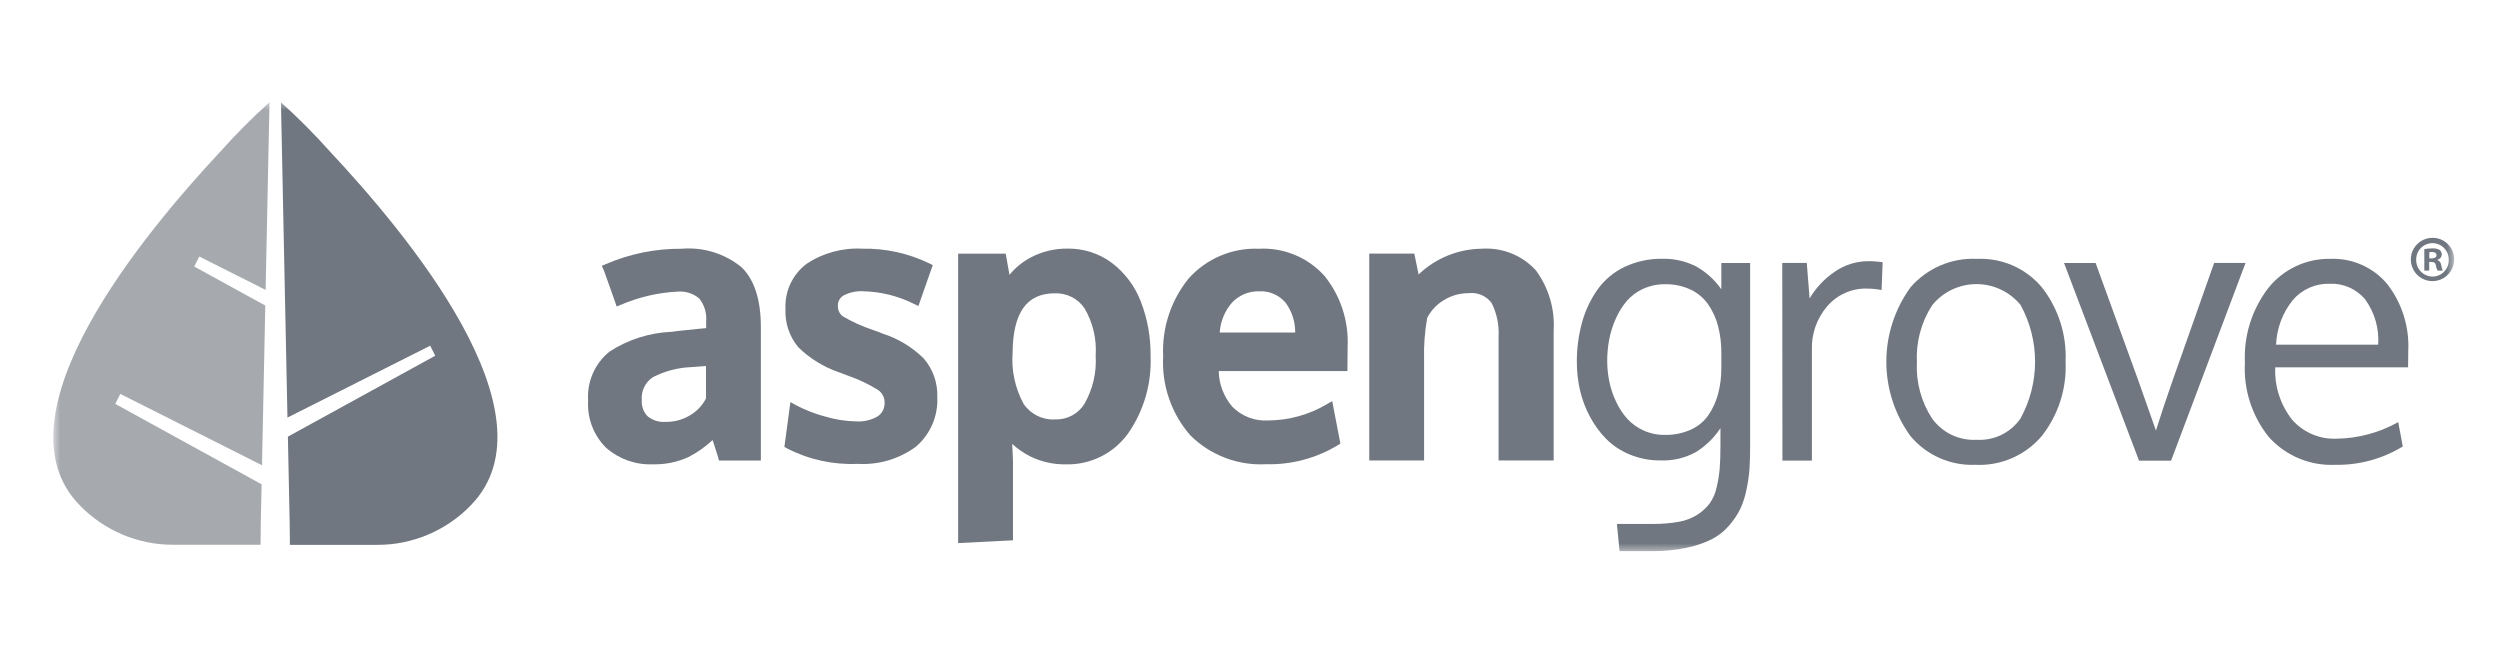 <svg width="352" height="92" viewBox="0 0 352 92" fill="none" xmlns="http://www.w3.org/2000/svg">
<g clip-path="url(#clip0_942_12593)">
<mask id="mask0_942_12593" style="mask-type:luminance" maskUnits="userSpaceOnUse" x="7" y="14" width="339" height="64">
<path d="M345.531 14.401H7.5V77.599H345.531V14.401Z" fill="white"/>
</mask>
<g mask="url(#mask0_942_12593)">
<path d="M95.987 35.023C92.319 34.995 88.685 35.729 85.316 37.179L84.727 37.437L84.999 38.004C85.03 38.089 85.175 38.508 85.802 40.245C86.321 41.705 86.596 42.477 86.617 42.537L86.818 43.15L87.408 42.921C89.944 41.828 92.655 41.197 95.412 41.059C95.96 41.013 96.511 41.075 97.035 41.242C97.558 41.409 98.044 41.679 98.462 42.035C99.191 42.953 99.536 44.118 99.425 45.285V46.199C99.073 46.236 98.676 46.274 98.216 46.315C97.472 46.382 96.791 46.451 96.19 46.519C95.589 46.588 95.032 46.655 94.534 46.72C91.441 46.853 88.438 47.809 85.838 49.49C84.81 50.315 83.998 51.376 83.47 52.583C82.943 53.791 82.716 55.108 82.809 56.422C82.734 57.649 82.923 58.878 83.365 60.025C83.806 61.173 84.489 62.212 85.367 63.072C87.176 64.65 89.522 65.474 91.92 65.375C93.639 65.42 95.347 65.074 96.913 64.363C98.162 63.727 99.314 62.917 100.337 61.958C100.404 62.166 100.485 62.416 100.581 62.718C101.044 64.128 101.11 64.349 101.11 64.373L101.227 64.842H107.128V46.022C107.128 42.209 106.22 39.392 104.43 37.645C102.064 35.706 99.035 34.766 95.987 35.023ZM99.402 51.535V56.103C98.915 57.043 98.185 57.835 97.287 58.395C96.21 59.08 94.955 59.429 93.679 59.4C92.777 59.465 91.884 59.183 91.183 58.612C90.893 58.313 90.67 57.957 90.529 57.566C90.388 57.174 90.331 56.757 90.363 56.343C90.308 55.715 90.422 55.084 90.695 54.516C90.968 53.947 91.39 53.463 91.915 53.115C93.618 52.236 95.497 51.747 97.413 51.685C97.489 51.685 97.72 51.667 98.759 51.583L99.402 51.535Z" fill="#707780"/>
<path d="M124.321 46.99C124.118 46.904 123.838 46.794 123.464 46.655C123.037 46.496 122.877 46.443 122.796 46.419C121.398 45.947 120.051 45.339 118.772 44.603C118.519 44.446 118.311 44.225 118.171 43.962C118.032 43.698 117.965 43.402 117.977 43.104C117.957 42.802 118.021 42.501 118.164 42.234C118.307 41.967 118.522 41.746 118.785 41.595C119.635 41.158 120.586 40.956 121.54 41.01C124.032 41.068 126.48 41.678 128.707 42.798L129.31 43.085L131.332 37.332L130.847 37.086C127.909 35.66 124.676 34.951 121.412 35.016C118.623 34.861 115.86 35.615 113.538 37.167C112.57 37.904 111.796 38.867 111.283 39.971C110.77 41.075 110.534 42.287 110.596 43.503C110.498 45.471 111.15 47.403 112.42 48.91C114.027 50.48 115.962 51.673 118.087 52.404C118.304 52.49 118.78 52.669 119.497 52.933C120.958 53.442 122.356 54.113 123.667 54.936C123.948 55.133 124.176 55.398 124.33 55.706C124.484 56.014 124.559 56.355 124.548 56.699C124.565 57.074 124.486 57.447 124.318 57.782C124.15 58.117 123.899 58.404 123.589 58.615C122.673 59.149 121.62 59.399 120.562 59.334C119.052 59.305 117.552 59.068 116.107 58.629C114.703 58.254 113.347 57.721 112.062 57.043L111.289 56.611L110.442 62.917L110.795 63.125C113.868 64.71 117.303 65.465 120.757 65.313C123.692 65.49 126.596 64.632 128.964 62.89C129.961 62.036 130.749 60.966 131.271 59.762C131.792 58.557 132.032 57.25 131.972 55.939C132.053 53.932 131.364 51.97 130.047 50.454C128.433 48.87 126.473 47.684 124.321 46.99Z" fill="#707780"/>
<path d="M156.564 37.025C154.758 35.68 152.558 34.969 150.307 35.003C148.481 34.981 146.679 35.421 145.068 36.281C143.941 36.889 142.944 37.711 142.132 38.7L141.603 35.713H134.904V76.467L142.627 76.075V64.954C142.627 64.794 142.615 64.348 142.518 62.502C143.281 63.206 144.139 63.8 145.068 64.265C146.607 65.02 148.303 65.402 150.018 65.381C151.724 65.432 153.416 65.066 154.948 64.315C156.48 63.563 157.805 62.448 158.808 61.067C161.043 57.875 162.165 54.038 162.001 50.145C162.039 47.53 161.577 44.931 160.64 42.488C159.817 40.323 158.405 38.43 156.564 37.025ZM154.272 50.085C154.417 52.44 153.871 54.786 152.703 56.836C152.278 57.532 151.676 58.103 150.96 58.492C150.243 58.882 149.437 59.075 148.622 59.053C147.751 59.111 146.881 58.943 146.095 58.564C145.309 58.185 144.635 57.609 144.138 56.892C142.93 54.684 142.386 52.174 142.573 49.664C142.619 44.035 144.558 41.298 148.496 41.298C149.318 41.263 150.135 41.438 150.871 41.806C151.606 42.175 152.235 42.724 152.699 43.403C153.884 45.42 154.431 47.747 154.268 50.08L154.272 50.085Z" fill="#707780"/>
<path d="M177.254 35.023C175.403 34.948 173.558 35.282 171.852 36.002C170.145 36.721 168.618 37.809 167.381 39.187C164.861 42.28 163.576 46.197 163.774 50.181C163.55 54.248 164.926 58.242 167.608 61.307C169.006 62.693 170.679 63.77 172.519 64.468C174.359 65.167 176.325 65.471 178.29 65.362C181.838 65.45 185.336 64.519 188.371 62.681L188.724 62.453L187.576 56.475L186.844 56.898C184.336 58.389 181.476 59.184 178.558 59.202C177.624 59.259 176.688 59.114 175.815 58.778C174.942 58.441 174.151 57.92 173.496 57.251C172.304 55.853 171.632 54.086 171.596 52.249H189.721V51.629C189.721 51.325 189.725 50.855 189.734 50.218C189.742 49.581 189.746 49.111 189.746 48.807C189.914 45.194 188.75 41.644 186.476 38.831C185.319 37.549 183.892 36.541 182.296 35.883C180.7 35.224 178.977 34.93 177.254 35.023ZM182.366 46.821H171.737C171.837 45.262 172.448 43.78 173.474 42.602C173.96 42.085 174.551 41.677 175.206 41.403C175.861 41.13 176.567 40.998 177.276 41.015C177.981 40.975 178.685 41.099 179.333 41.379C179.981 41.657 180.555 42.084 181.011 42.623C181.906 43.838 182.38 45.311 182.366 46.821Z" fill="#707780"/>
<path d="M216.228 38.037C215.268 36.996 214.086 36.185 212.77 35.662C211.454 35.14 210.038 34.92 208.625 35.019C205.31 35.057 202.133 36.354 199.737 38.645L199.135 35.703H192.789V64.835H200.512V50.639C200.457 48.67 200.604 46.7 200.951 44.761C201.467 43.739 202.262 42.884 203.243 42.293C204.303 41.623 205.533 41.272 206.787 41.281C207.401 41.204 208.025 41.291 208.594 41.535C209.163 41.779 209.656 42.17 210.024 42.669C210.756 44.128 211.091 45.755 210.997 47.385V64.835H218.754V46.579C218.95 43.522 218.055 40.495 216.228 38.037Z" fill="#707780"/>
<path d="M228.032 77.599L227.66 73.768H232.727C233.959 73.783 235.19 73.681 236.402 73.463C237.329 73.305 238.216 72.964 239.01 72.46C239.655 72.041 240.225 71.518 240.699 70.912C241.173 70.251 241.507 69.5 241.681 68.705C241.901 67.822 242.05 66.922 242.128 66.015C242.202 65.127 242.24 64.041 242.24 62.755V60.287C241.347 61.645 240.169 62.792 238.788 63.649C237.262 64.49 235.535 64.897 233.795 64.828C232.318 64.844 230.853 64.563 229.486 64.003C228.241 63.501 227.109 62.755 226.157 61.808C225.236 60.87 224.457 59.8 223.846 58.635C223.218 57.46 222.75 56.206 222.455 54.906C222.167 53.633 222.021 52.333 222.02 51.028C222.003 49.125 222.25 47.229 222.753 45.395C223.207 43.742 223.942 42.179 224.925 40.776C225.899 39.412 227.203 38.316 228.714 37.592C230.393 36.797 232.234 36.402 234.091 36.437C235.715 36.401 237.323 36.764 238.774 37.495C240.203 38.283 241.431 39.39 242.363 40.73V37.028H246.418V62.857C246.418 64.041 246.389 65.077 246.331 65.965C246.258 66.959 246.117 67.947 245.908 68.922C245.724 69.886 245.42 70.824 245.002 71.713C244.573 72.562 244.035 73.35 243.401 74.059C242.713 74.847 241.877 75.493 240.942 75.962C239.816 76.502 238.627 76.899 237.402 77.141C235.836 77.461 234.24 77.614 232.642 77.598L228.032 77.599ZM234.415 61.234C235.691 61.261 236.957 61.001 238.118 60.472C239.123 60.011 239.982 59.283 240.602 58.367C241.208 57.449 241.657 56.436 241.931 55.37C242.231 54.192 242.377 52.981 242.366 51.766V49.711C242.377 48.449 242.227 47.191 241.919 45.968C241.642 44.872 241.175 43.834 240.54 42.899C239.911 41.989 239.054 41.259 238.056 40.783C236.926 40.254 235.689 39.994 234.442 40.021C233.367 40.007 232.302 40.232 231.325 40.681C230.437 41.084 229.648 41.678 229.014 42.419C228.384 43.179 227.866 44.025 227.475 44.931C227.06 45.861 226.756 46.836 226.568 47.837C226.386 48.816 226.295 49.81 226.295 50.806C226.295 51.786 226.395 52.763 226.593 53.723C226.794 54.698 227.111 55.645 227.536 56.544C227.938 57.415 228.465 58.223 229.1 58.942C229.741 59.648 230.521 60.215 231.392 60.604C232.342 61.032 233.374 61.247 234.415 61.234Z" fill="#707780"/>
<path d="M263.041 36.775C263.723 36.77 264.403 36.821 265.077 36.928L264.927 40.835C264.272 40.71 263.608 40.642 262.94 40.632C261.875 40.597 260.814 40.8 259.836 41.228C258.859 41.654 257.988 42.294 257.289 43.1C255.822 44.798 255.046 46.985 255.115 49.228V64.857H250.967C250.951 47.774 250.942 38.496 250.942 37.025H254.394L254.79 42.023C255.689 40.498 256.92 39.197 258.394 38.217C259.763 37.281 261.382 36.779 263.041 36.775Z" fill="#707780"/>
<path d="M290.834 50.932C291.009 54.722 289.808 58.447 287.457 61.424C286.31 62.764 284.873 63.822 283.253 64.52C281.633 65.217 279.876 65.534 278.113 65.445C276.383 65.515 274.66 65.186 273.077 64.483C271.494 63.779 270.096 62.721 268.986 61.39C266.78 58.346 265.594 54.682 265.596 50.922C265.599 47.163 266.79 43.5 268.998 40.458C270.15 39.124 271.59 38.07 273.207 37.375C274.827 36.681 276.582 36.364 278.342 36.449C280.077 36.367 281.808 36.687 283.398 37.385C284.988 38.082 286.396 39.139 287.511 40.471C289.828 43.452 291.007 47.161 290.834 50.932ZM269.899 51.008C269.756 53.813 270.509 56.591 272.048 58.941C272.759 59.924 273.707 60.712 274.802 61.233C275.898 61.753 277.106 61.991 278.317 61.923C279.511 61.993 280.703 61.757 281.778 61.237C282.854 60.717 283.78 59.932 284.466 58.954C285.823 56.502 286.534 53.748 286.539 50.946C286.544 48.145 285.84 45.388 284.491 42.932C283.733 42.01 282.78 41.269 281.7 40.763C280.619 40.256 279.44 39.996 278.249 40.002C277.055 40.008 275.878 40.28 274.802 40.797C273.729 41.315 272.784 42.066 272.036 42.995C270.502 45.377 269.756 48.179 269.899 51.008Z" fill="#707780"/>
<path d="M301.173 64.859L290.615 37.027H295.061L301.072 53.569L303.556 60.621C304.117 58.811 304.895 56.477 305.889 53.618C307.147 50.016 309.101 44.485 311.75 37.025H316.171L305.69 64.858L301.173 64.859Z" fill="#707780"/>
<path d="M328.84 65.445C327.095 65.531 325.352 65.23 323.738 64.563C322.123 63.897 320.673 62.881 319.496 61.589C317.084 58.619 315.866 54.855 316.082 51.034C315.907 47.256 317.079 43.539 319.386 40.542C320.427 39.241 321.751 38.196 323.258 37.486C324.764 36.775 326.413 36.419 328.08 36.445C329.601 36.38 331.115 36.665 332.508 37.279C333.901 37.892 335.137 38.818 336.114 39.983C338.204 42.677 339.258 46.031 339.083 49.435C339.083 49.638 339.078 50.01 339.071 50.55C339.061 51.091 339.058 51.48 339.058 51.718H320.355C320.237 54.394 321.089 57.023 322.751 59.122C323.531 60 324.496 60.693 325.576 61.151C326.657 61.608 327.826 61.819 328.998 61.767C332.038 61.725 335.016 60.923 337.667 59.432L338.312 62.858C335.467 64.606 332.181 65.503 328.84 65.445ZM333.025 42.173C332.422 41.44 331.654 40.859 330.785 40.474C329.916 40.088 328.971 39.91 328.021 39.953C327.039 39.924 326.064 40.114 325.165 40.511C324.267 40.908 323.469 41.5 322.829 42.245C321.389 44.031 320.562 46.233 320.471 48.525H334.851C334.999 46.256 334.354 44.005 333.02 42.162L333.025 42.173Z" fill="#707780"/>
<path d="M345.542 36.517C345.545 37.122 345.37 37.713 345.035 38.218C344.703 38.721 344.228 39.115 343.669 39.349C343.113 39.582 342.497 39.644 341.904 39.528C341.311 39.411 340.767 39.121 340.338 38.695C339.91 38.268 339.62 37.724 339.502 37.131C339.383 36.538 339.442 35.924 339.676 35.366C339.908 34.808 340.299 34.331 340.801 33.996C341.306 33.661 341.897 33.483 342.502 33.485C342.901 33.482 343.297 33.558 343.666 33.709C344.036 33.86 344.373 34.083 344.656 34.365C344.939 34.647 345.163 34.983 345.316 35.352C345.466 35.722 345.545 36.118 345.542 36.517ZM340.203 36.517C340.188 36.83 340.24 37.142 340.351 37.435C340.459 37.728 340.629 37.996 340.846 38.222C341.062 38.449 341.321 38.629 341.609 38.752C341.897 38.876 342.207 38.94 342.519 38.942C342.827 38.938 343.132 38.872 343.413 38.749C343.696 38.625 343.95 38.445 344.161 38.221C344.373 37.996 344.538 37.731 344.644 37.442C344.75 37.153 344.799 36.845 344.782 36.537C344.784 36.236 344.725 35.937 344.612 35.659C344.498 35.38 344.329 35.127 344.117 34.913C343.905 34.7 343.654 34.53 343.376 34.413C343.098 34.297 342.8 34.236 342.5 34.235C342.199 34.234 341.902 34.292 341.623 34.406C341.343 34.52 341.092 34.688 340.878 34.9C340.663 35.111 340.494 35.364 340.378 35.641C340.26 35.919 340.201 36.216 340.198 36.517H340.203ZM342.03 38.104H341.343V35.072C341.719 35.003 342.101 34.972 342.482 34.978C342.842 34.949 343.201 35.026 343.514 35.2C343.61 35.283 343.684 35.385 343.733 35.5C343.785 35.615 343.807 35.74 343.804 35.865C343.792 36.034 343.726 36.194 343.615 36.321C343.504 36.449 343.354 36.536 343.189 36.57V36.607C343.337 36.67 343.467 36.771 343.563 36.901C343.657 37.032 343.716 37.185 343.73 37.346C343.76 37.609 343.834 37.865 343.95 38.104H343.206C343.093 37.871 343.014 37.622 342.972 37.365C342.918 37.032 342.736 36.884 342.357 36.884H342.03V38.104ZM342.047 36.383H342.374C342.753 36.383 343.061 36.255 343.061 35.939C343.061 35.662 342.862 35.477 342.428 35.477C342.3 35.474 342.172 35.486 342.047 35.514V36.383Z" fill="#707780"/>
<path d="M46.513 21.394C44.324 18.938 42.002 16.604 39.558 14.402L40.474 58.794L60.572 48.676L61.278 50.087L40.534 61.481L40.783 73.503C40.82 75.292 40.813 76.722 40.813 76.722H53.154C55.6 76.719 58.021 76.227 60.274 75.273C62.527 74.319 64.566 72.924 66.27 71.168C78.763 58.403 57.08 32.709 46.513 21.394Z" fill="#707780"/>
<path d="M36.836 68.19L16.232 56.872L16.937 55.461L36.89 65.51L37.354 43.023L27.351 37.528L28.056 36.118L37.4 40.821L37.946 14.392C35.502 16.594 33.18 18.928 30.991 21.384C20.424 32.699 -1.167 58.487 11.232 71.154C12.936 72.909 14.975 74.304 17.228 75.258C19.481 76.212 21.902 76.704 24.348 76.707H36.689C36.689 76.707 36.689 75.275 36.719 73.488L36.836 68.19Z" fill="#A6A9AE"/>
</g>
</g>
<defs>
<clipPath id="clip0_942_12593">
<rect width="339.692" height="64" fill="white" transform="translate(6 14)"/>
</clipPath>
</defs>
</svg>
